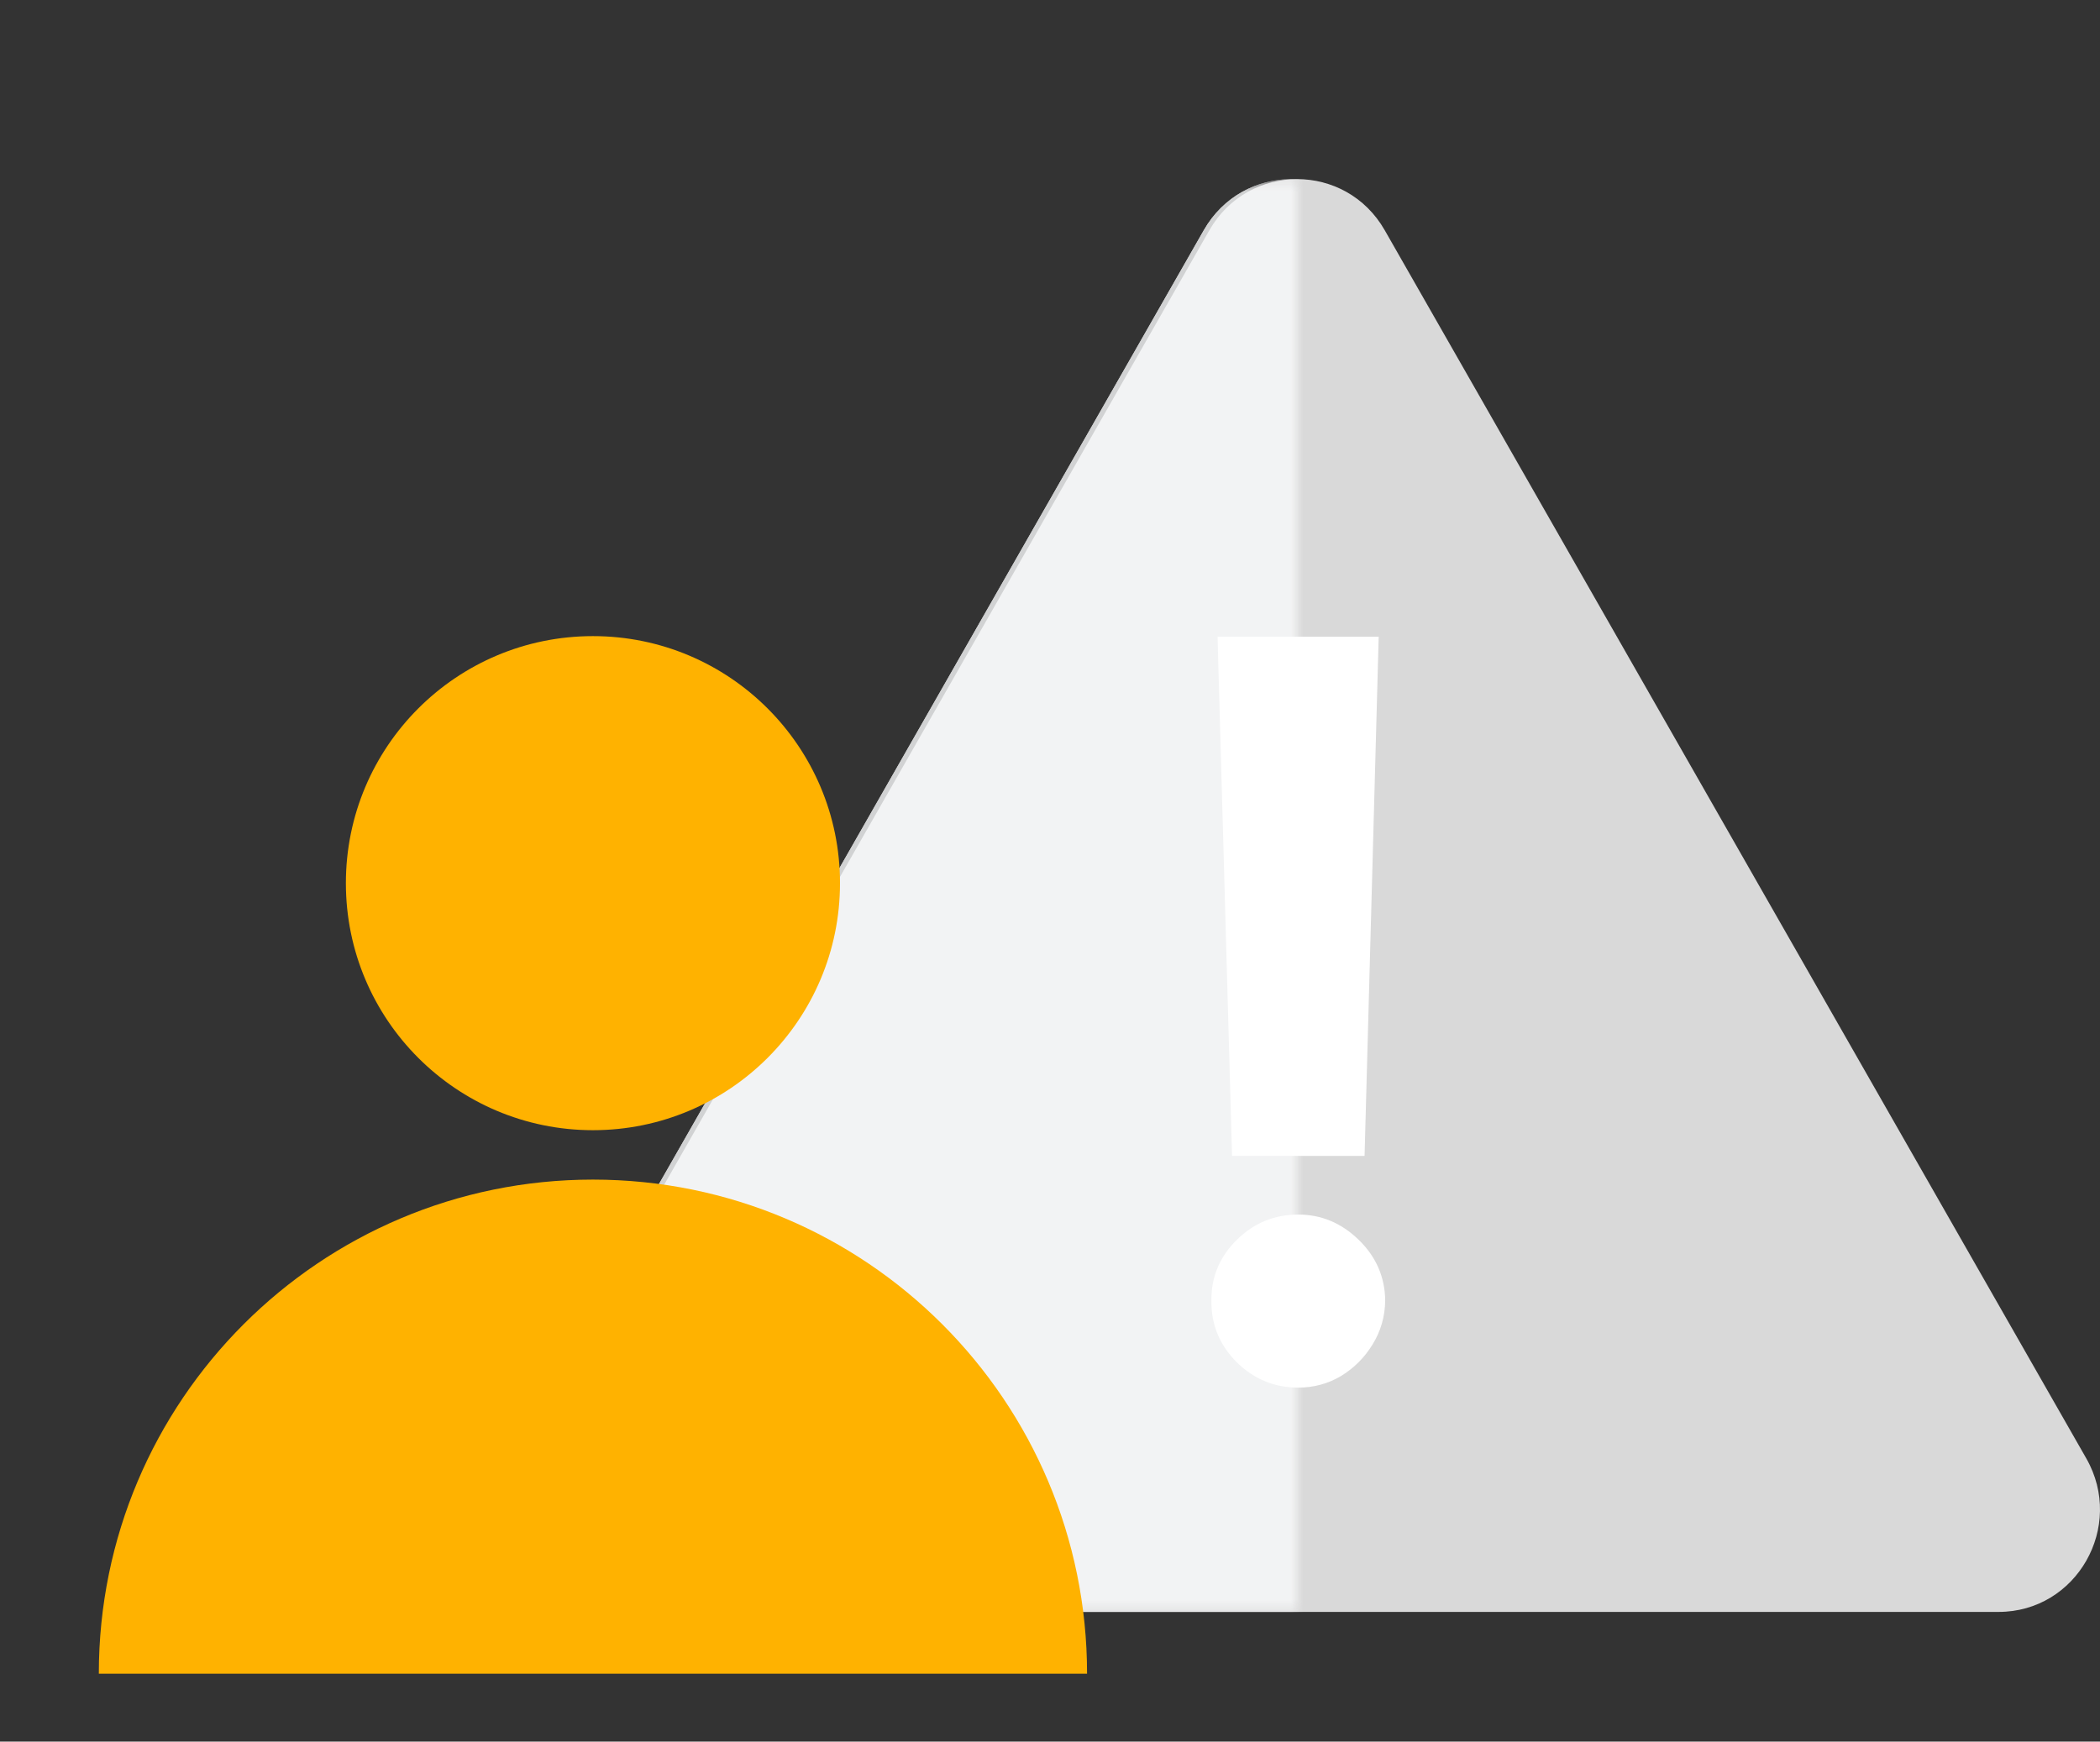 <svg width="170" height="141" viewBox="0 0 170 141" fill="none" xmlns="http://www.w3.org/2000/svg">
<rect x="0" y="0" width="170" height="141" fill="#333333" stroke="none"/>
<path d="M97.901 18.643C101.056 13.119 108.944 13.119 112.099 18.643L168.89 118.071C172.045 123.595 168.101 130.5 161.791 130.5H48.209C41.899 130.5 37.955 123.595 41.11 118.071L97.901 18.643Z" fill="#D9D9D9"/>
<g opacity="0.8">
<mask id="mask0_1394_19330" style="mask-type:alpha" maskUnits="userSpaceOnUse" x="40" y="14" width="65" height="117">
<rect x="40" y="14.5" width="65" height="116" fill="#F9FAFB"/>
</mask>
<g mask="url(#mask0_1394_19330)">
<path d="M97.448 18.643C100.603 13.119 108.491 13.119 111.646 18.643L168.436 118.071C171.591 123.595 167.648 130.5 161.338 130.5H47.756C41.446 130.5 37.502 123.595 40.657 118.071L97.448 18.643Z" fill="#F9FAFB"/>
<path d="M97.448 18.643C100.603 13.119 108.491 13.119 111.646 18.643L168.436 118.071C171.591 123.595 167.648 130.5 161.338 130.5H47.756C41.446 130.5 37.502 123.595 40.657 118.071L97.448 18.643Z" fill="#F9FAFB"/>
</g>
</g>
<path d="M111.608 51.549L110.465 93.581H99.737L98.564 51.549H111.608ZM105.101 112.34C103.166 112.34 101.505 111.656 100.118 110.288C98.73 108.901 98.046 107.24 98.066 105.306C98.046 103.391 98.73 101.749 100.118 100.381C101.505 99.013 103.166 98.33 105.101 98.33C106.957 98.33 108.589 99.013 109.996 100.381C111.402 101.749 112.116 103.391 112.135 105.306C112.116 106.595 111.774 107.777 111.109 108.852C110.465 109.907 109.614 110.757 108.559 111.402C107.504 112.028 106.351 112.34 105.101 112.34Z" fill="white"/>
<circle cx="48" cy="71.5" r="20" fill="#FFB200"/>
<path d="M88 135.5H48H8C8 113.409 25.909 95.5 48 95.5C70.091 95.5 88 113.409 88 135.5Z" fill="#FFB200"/>
</svg>
